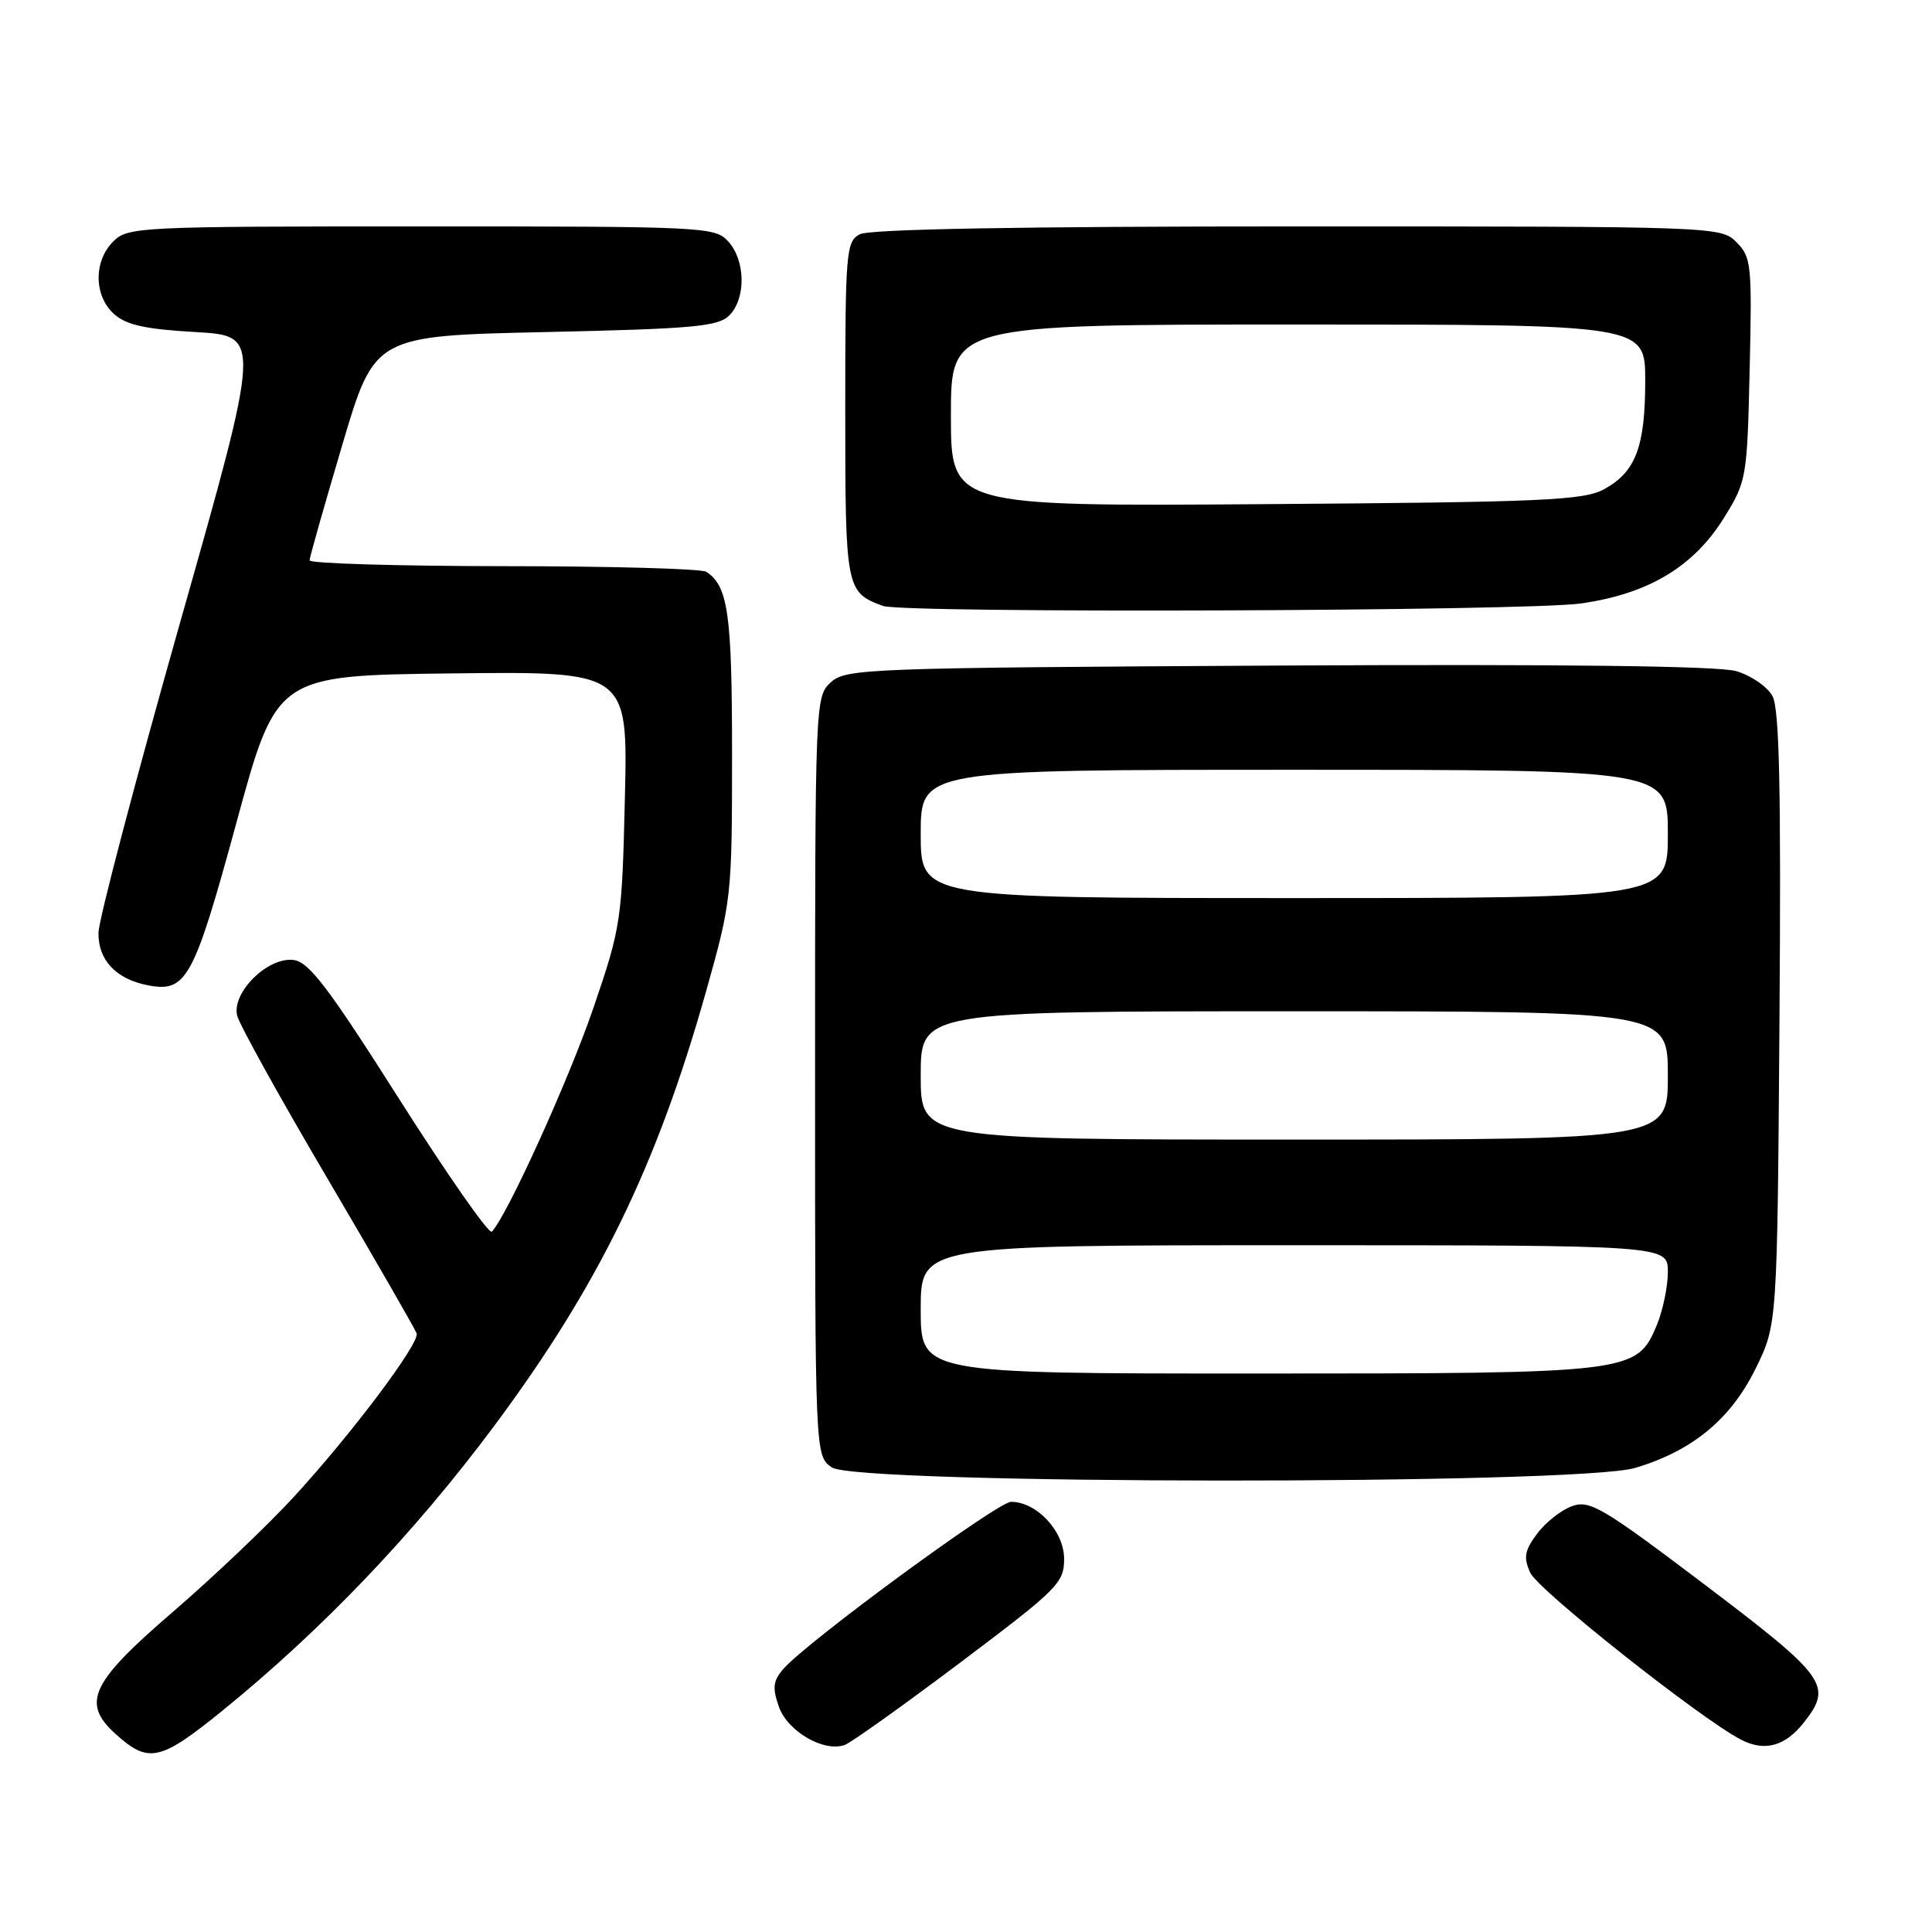 <?xml version="1.0" encoding="UTF-8" standalone="no"?>
<!DOCTYPE svg PUBLIC "-//W3C//DTD SVG 1.1//EN" "http://www.w3.org/Graphics/SVG/1.1/DTD/svg11.dtd" >
<svg xmlns="http://www.w3.org/2000/svg" xmlns:xlink="http://www.w3.org/1999/xlink" version="1.1" viewBox="0 0 256 256">
 <g >
 <path fill="currentColor"
d=" M 29.50 226.65 C 42.71 215.92 54.89 203.16 65.44 189.00 C 79.29 170.40 87.02 154.56 93.57 131.32 C 96.93 119.38 97.00 118.78 97.00 100.01 C 97.00 81.36 96.49 77.69 93.60 75.77 C 93.00 75.36 80.91 75.02 66.75 75.02 C 52.59 75.01 41.01 74.66 41.02 74.25 C 41.03 73.84 42.98 66.97 45.34 59.00 C 49.63 44.50 49.63 44.50 72.28 44.00 C 91.85 43.57 95.16 43.27 96.63 41.80 C 98.86 39.56 98.80 34.54 96.51 32.01 C 94.75 30.06 93.50 30.00 55.85 30.00 C 18.33 30.00 16.93 30.07 15.00 32.00 C 12.39 34.61 12.43 39.18 15.10 41.60 C 16.71 43.06 19.23 43.62 25.92 44.00 C 34.64 44.50 34.64 44.50 23.86 82.50 C 17.94 103.40 13.07 121.89 13.05 123.60 C 12.99 127.20 15.36 129.73 19.57 130.55 C 24.70 131.55 25.66 129.79 31.33 109.00 C 36.64 89.50 36.64 89.50 59.92 89.23 C 83.20 88.96 83.20 88.96 82.80 105.73 C 82.42 122.00 82.29 122.83 78.65 133.50 C 75.40 143.02 67.19 161.11 65.17 163.20 C 64.80 163.59 59.30 155.71 52.94 145.70 C 43.48 130.79 40.94 127.45 38.88 127.20 C 35.45 126.79 30.67 131.54 31.43 134.59 C 31.74 135.80 37.14 145.55 43.45 156.26 C 49.75 166.97 55.04 176.17 55.21 176.69 C 55.61 178.01 46.59 190.01 38.93 198.35 C 35.47 202.12 28.22 209.01 22.82 213.66 C 12.05 222.93 10.78 225.63 15.25 229.70 C 19.67 233.72 21.18 233.40 29.50 226.65 Z  M 127.25 220.29 C 140.19 210.55 141.00 209.75 141.00 206.55 C 141.00 202.89 137.37 199.00 133.97 199.00 C 132.20 199.00 106.95 217.52 103.81 221.13 C 102.44 222.71 102.32 223.63 103.20 226.14 C 104.34 229.42 109.20 232.23 111.95 231.21 C 112.80 230.89 119.69 225.98 127.25 220.29 Z  M 239.02 228.24 C 242.87 223.36 242.05 222.22 225.96 210.03 C 212.36 199.74 210.66 198.73 208.31 199.57 C 206.88 200.08 204.79 201.72 203.68 203.22 C 202.00 205.47 201.85 206.37 202.77 208.40 C 203.82 210.70 225.31 227.72 230.68 230.51 C 233.82 232.14 236.54 231.40 239.02 228.24 Z  M 216.65 194.51 C 224.24 192.26 229.34 188.05 232.64 181.32 C 235.50 175.50 235.50 175.50 235.79 135.02 C 236.01 104.61 235.78 93.96 234.87 92.25 C 234.20 91.00 232.04 89.51 230.07 88.93 C 227.72 88.24 207.01 87.99 169.35 88.19 C 114.80 88.49 112.11 88.59 110.10 90.40 C 108.02 92.29 108.00 92.75 108.00 142.60 C 108.00 192.89 108.00 192.89 110.22 194.44 C 113.48 196.72 209.00 196.78 216.65 194.51 Z  M 209.50 79.96 C 218.45 78.68 224.44 75.08 228.47 68.56 C 231.43 63.78 231.51 63.31 231.84 48.92 C 232.16 35.06 232.06 34.06 230.09 32.09 C 228.02 30.02 227.47 30.00 171.93 30.00 C 135.20 30.00 115.20 30.36 113.93 31.04 C 112.11 32.01 112.00 33.35 112.00 54.38 C 112.00 78.07 112.08 78.48 117.00 80.29 C 119.70 81.28 202.32 80.99 209.50 79.96 Z  M 122.00 173.50 C 122.00 165.00 122.00 165.00 171.50 165.00 C 221.00 165.00 221.00 165.00 221.00 168.53 C 221.00 170.47 220.34 173.64 219.54 175.57 C 216.87 181.94 216.41 182.00 166.53 182.00 C 122.00 182.00 122.00 182.00 122.00 173.50 Z  M 122.00 142.50 C 122.00 134.00 122.00 134.00 171.50 134.00 C 221.00 134.00 221.00 134.00 221.00 142.50 C 221.00 151.00 221.00 151.00 171.50 151.00 C 122.00 151.00 122.00 151.00 122.00 142.50 Z  M 122.00 110.50 C 122.00 102.00 122.00 102.00 171.50 102.00 C 221.00 102.00 221.00 102.00 221.00 110.50 C 221.00 119.00 221.00 119.00 171.50 119.00 C 122.00 119.00 122.00 119.00 122.00 110.50 Z  M 126.00 55.05 C 126.00 43.00 126.00 43.00 172.00 43.00 C 218.00 43.00 218.00 43.00 218.00 50.45 C 218.00 59.20 216.74 62.53 212.56 64.82 C 209.86 66.30 204.55 66.54 167.75 66.80 C 126.00 67.10 126.00 67.10 126.00 55.05 Z "/>
</g>
</svg>